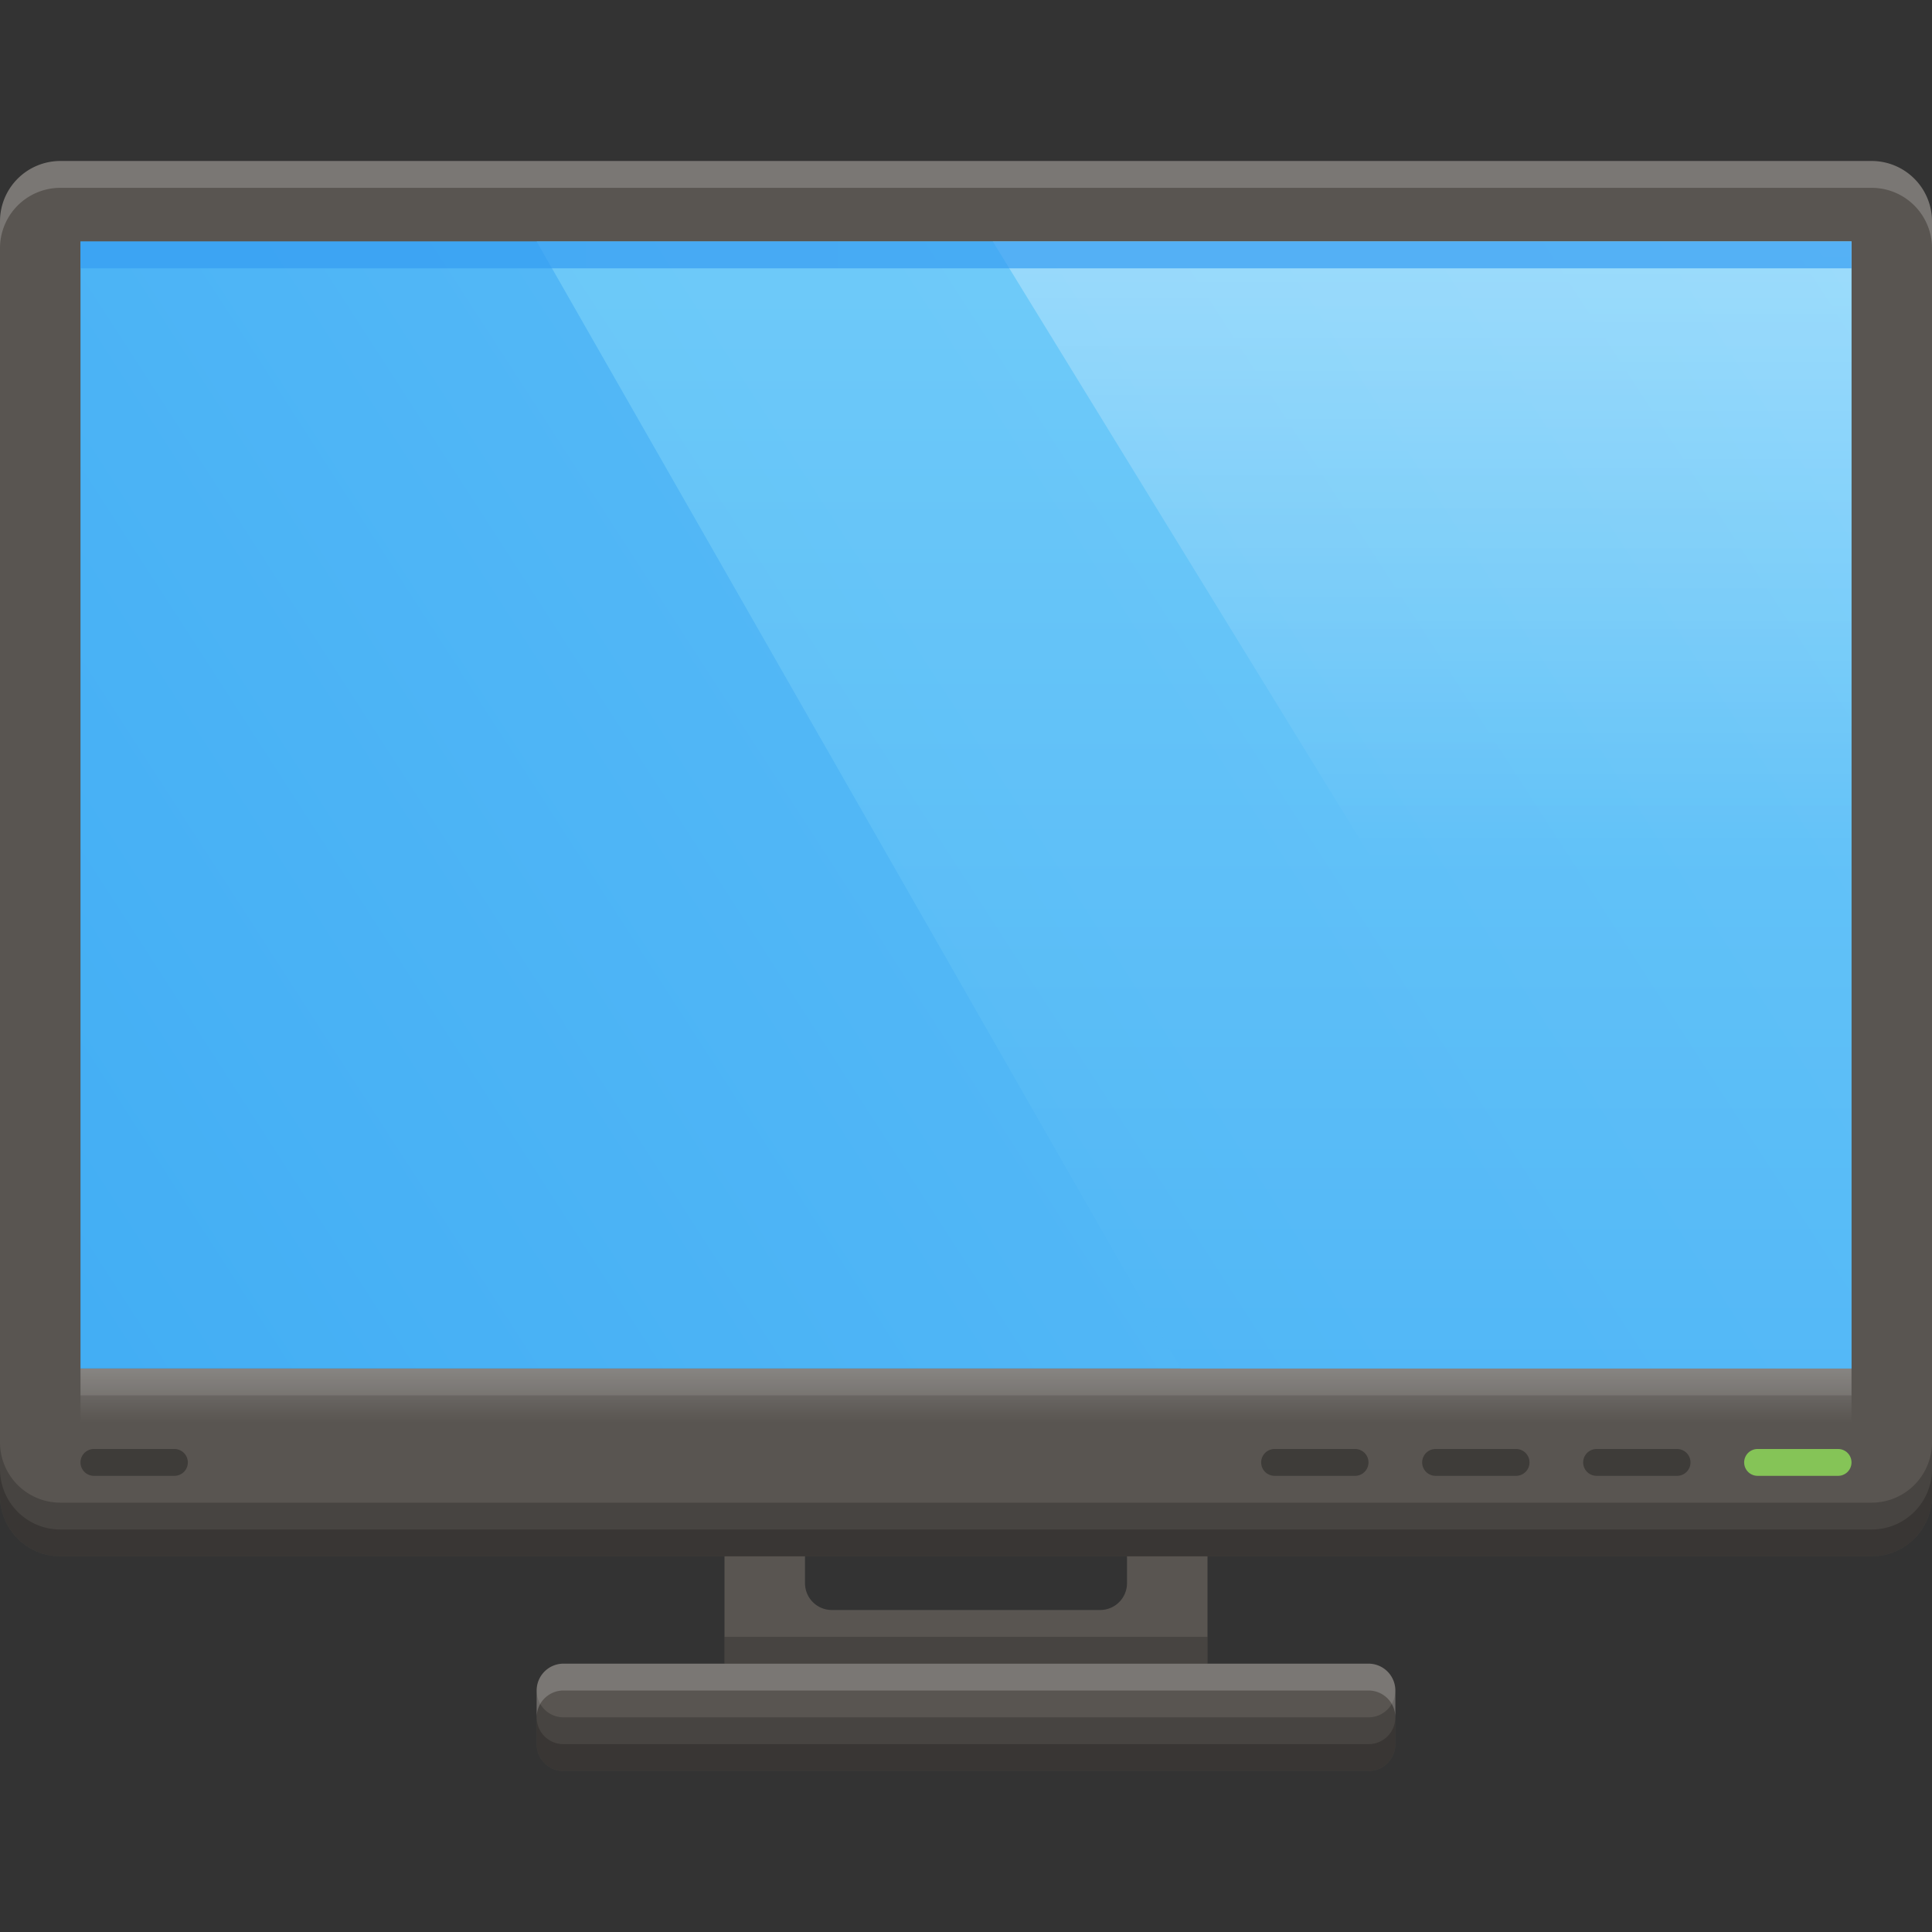 <svg xmlns="http://www.w3.org/2000/svg" fill="none" viewBox="0 0 72 72" class="acv-icon"><rect x="0" y="0" width="72" height="72" fill="#333333" stroke="none"/><path fill="#595551" fill-rule="evenodd" d="M0 8.25A2.25 2.25 0 0 1 2.25 6h67.5A2.25 2.25 0 0 1 72 8.25v47.5A2.25 2.25 0 0 1 69.75 58H45v4h6a1 1 0 0 1 1 1v2a1 1 0 0 1-1 1H21a1 1 0 0 1-1-1v-2a1 1 0 0 1 1-1h6v-4H2.25A2.25 2.25 0 0 1 0 55.75V8.25ZM30 58h12v1a1 1 0 0 1-1 1H31a1 1 0 0 1-1-1v-1Z" clip-rule="evenodd"/><path fill="#fff" d="M2.25 6A2.25 2.25 0 0 0 0 8.25v1A2.25 2.25 0 0 1 2.25 7h67.5A2.25 2.25 0 0 1 72 9.25v-1A2.25 2.25 0 0 0 69.75 6H2.25Z" opacity=".2"/><path fill="#000" fill-opacity=".2" d="M0 54.75v1A2.25 2.25 0 0 0 2.25 58h67.5A2.25 2.25 0 0 0 72 55.75v-1A2.25 2.25 0 0 1 69.75 57H2.25A2.25 2.25 0 0 1 0 54.75Z"/><path fill="#000" fill-opacity=".2" d="M0 53.75v2A2.25 2.25 0 0 0 2.25 58h67.5A2.25 2.25 0 0 0 72 55.75v-2A2.25 2.25 0 0 1 69.75 56H2.25A2.25 2.25 0 0 1 0 53.75ZM20 64v1a1 1 0 0 0 1 1h30a1 1 0 0 0 1-1v-1a1 1 0 0 1-1 1H21a1 1 0 0 1-1-1Z"/><path fill="#000" fill-opacity=".2" d="M20 63v2a1 1 0 0 0 1 1h30a1 1 0 0 0 1-1v-2a1 1 0 0 1-1 1H21a1 1 0 0 1-1-1Z"/><path fill="#fff" fill-opacity=".2" d="M21 62a1 1 0 0 0-1 1v1a1 1 0 0 1 1-1h30a1 1 0 0 1 1 1v-1a1 1 0 0 0-1-1H21Z"/><path fill="#000" fill-opacity=".2" d="M27 61h18v1H27v-1Z"/><path fill="url(#a)" fill-opacity=".2" d="M3 51h66v2H3v-2Z"/><path fill="#fff" fill-opacity=".1" d="M3 51h66v1H3v-1Z"/><path fill="#85C457" d="M65 54.5a.5.5 0 0 1 .5-.5h3a.5.5 0 0 1 0 1h-3a.5.5 0 0 1-.5-.5Z"/><path fill="#000" fill-opacity=".3" d="M3.5 54a.5.5 0 0 0 0 1h3a.5.5 0 0 0 0-1h-3ZM47 54.5a.5.5 0 0 1 .5-.5h3a.5.5 0 0 1 0 1h-3a.5.5 0 0 1-.5-.5ZM53.5 54a.5.5 0 0 0 0 1h3a.5.5 0 0 0 0-1h-3ZM59.5 54a.5.5 0 0 0 0 1h3a.5.5 0 0 0 0-1h-3Z"/><path fill="url(#b)" d="M3 9h66v42H3V9Z"/><path fill="url(#c)" d="M20 9h49v42H44L20 9Z" opacity=".6"/><path fill="url(#d)" fill-opacity=".3" d="M37 9h32v23H51.122L37 9Z"/><path fill="url(#e)" d="M3 9h66v1H3V9Z" opacity=".7"/><defs><linearGradient id="a" x1="36" x2="36" y1="51" y2="53" gradientUnits="userSpaceOnUse"><stop stop-color="#fff"/><stop offset="1" stop-color="#fff" stop-opacity="0"/></linearGradient><linearGradient id="b" x1="4" x2="69" y1="51" y2="9" gradientUnits="userSpaceOnUse"><stop stop-color="#43AEF4"/><stop offset="1" stop-color="#63C2F9"/></linearGradient><linearGradient id="c" x1="32" x2="32" y1="9" y2="51" gradientUnits="userSpaceOnUse"><stop stop-color="#7FD5FA"/><stop offset="1" stop-color="#50B6F6"/></linearGradient><linearGradient id="d" x1="44.5" x2="44.5" y1="9" y2="32" gradientUnits="userSpaceOnUse"><stop stop-color="#fff"/><stop offset="1" stop-color="#fff" stop-opacity="0"/></linearGradient><linearGradient id="e" x1="3" x2="69" y1="10" y2="10" gradientUnits="userSpaceOnUse"><stop stop-color="#359DF3"/><stop offset="1" stop-color="#379FF3"/></linearGradient></defs></svg>
